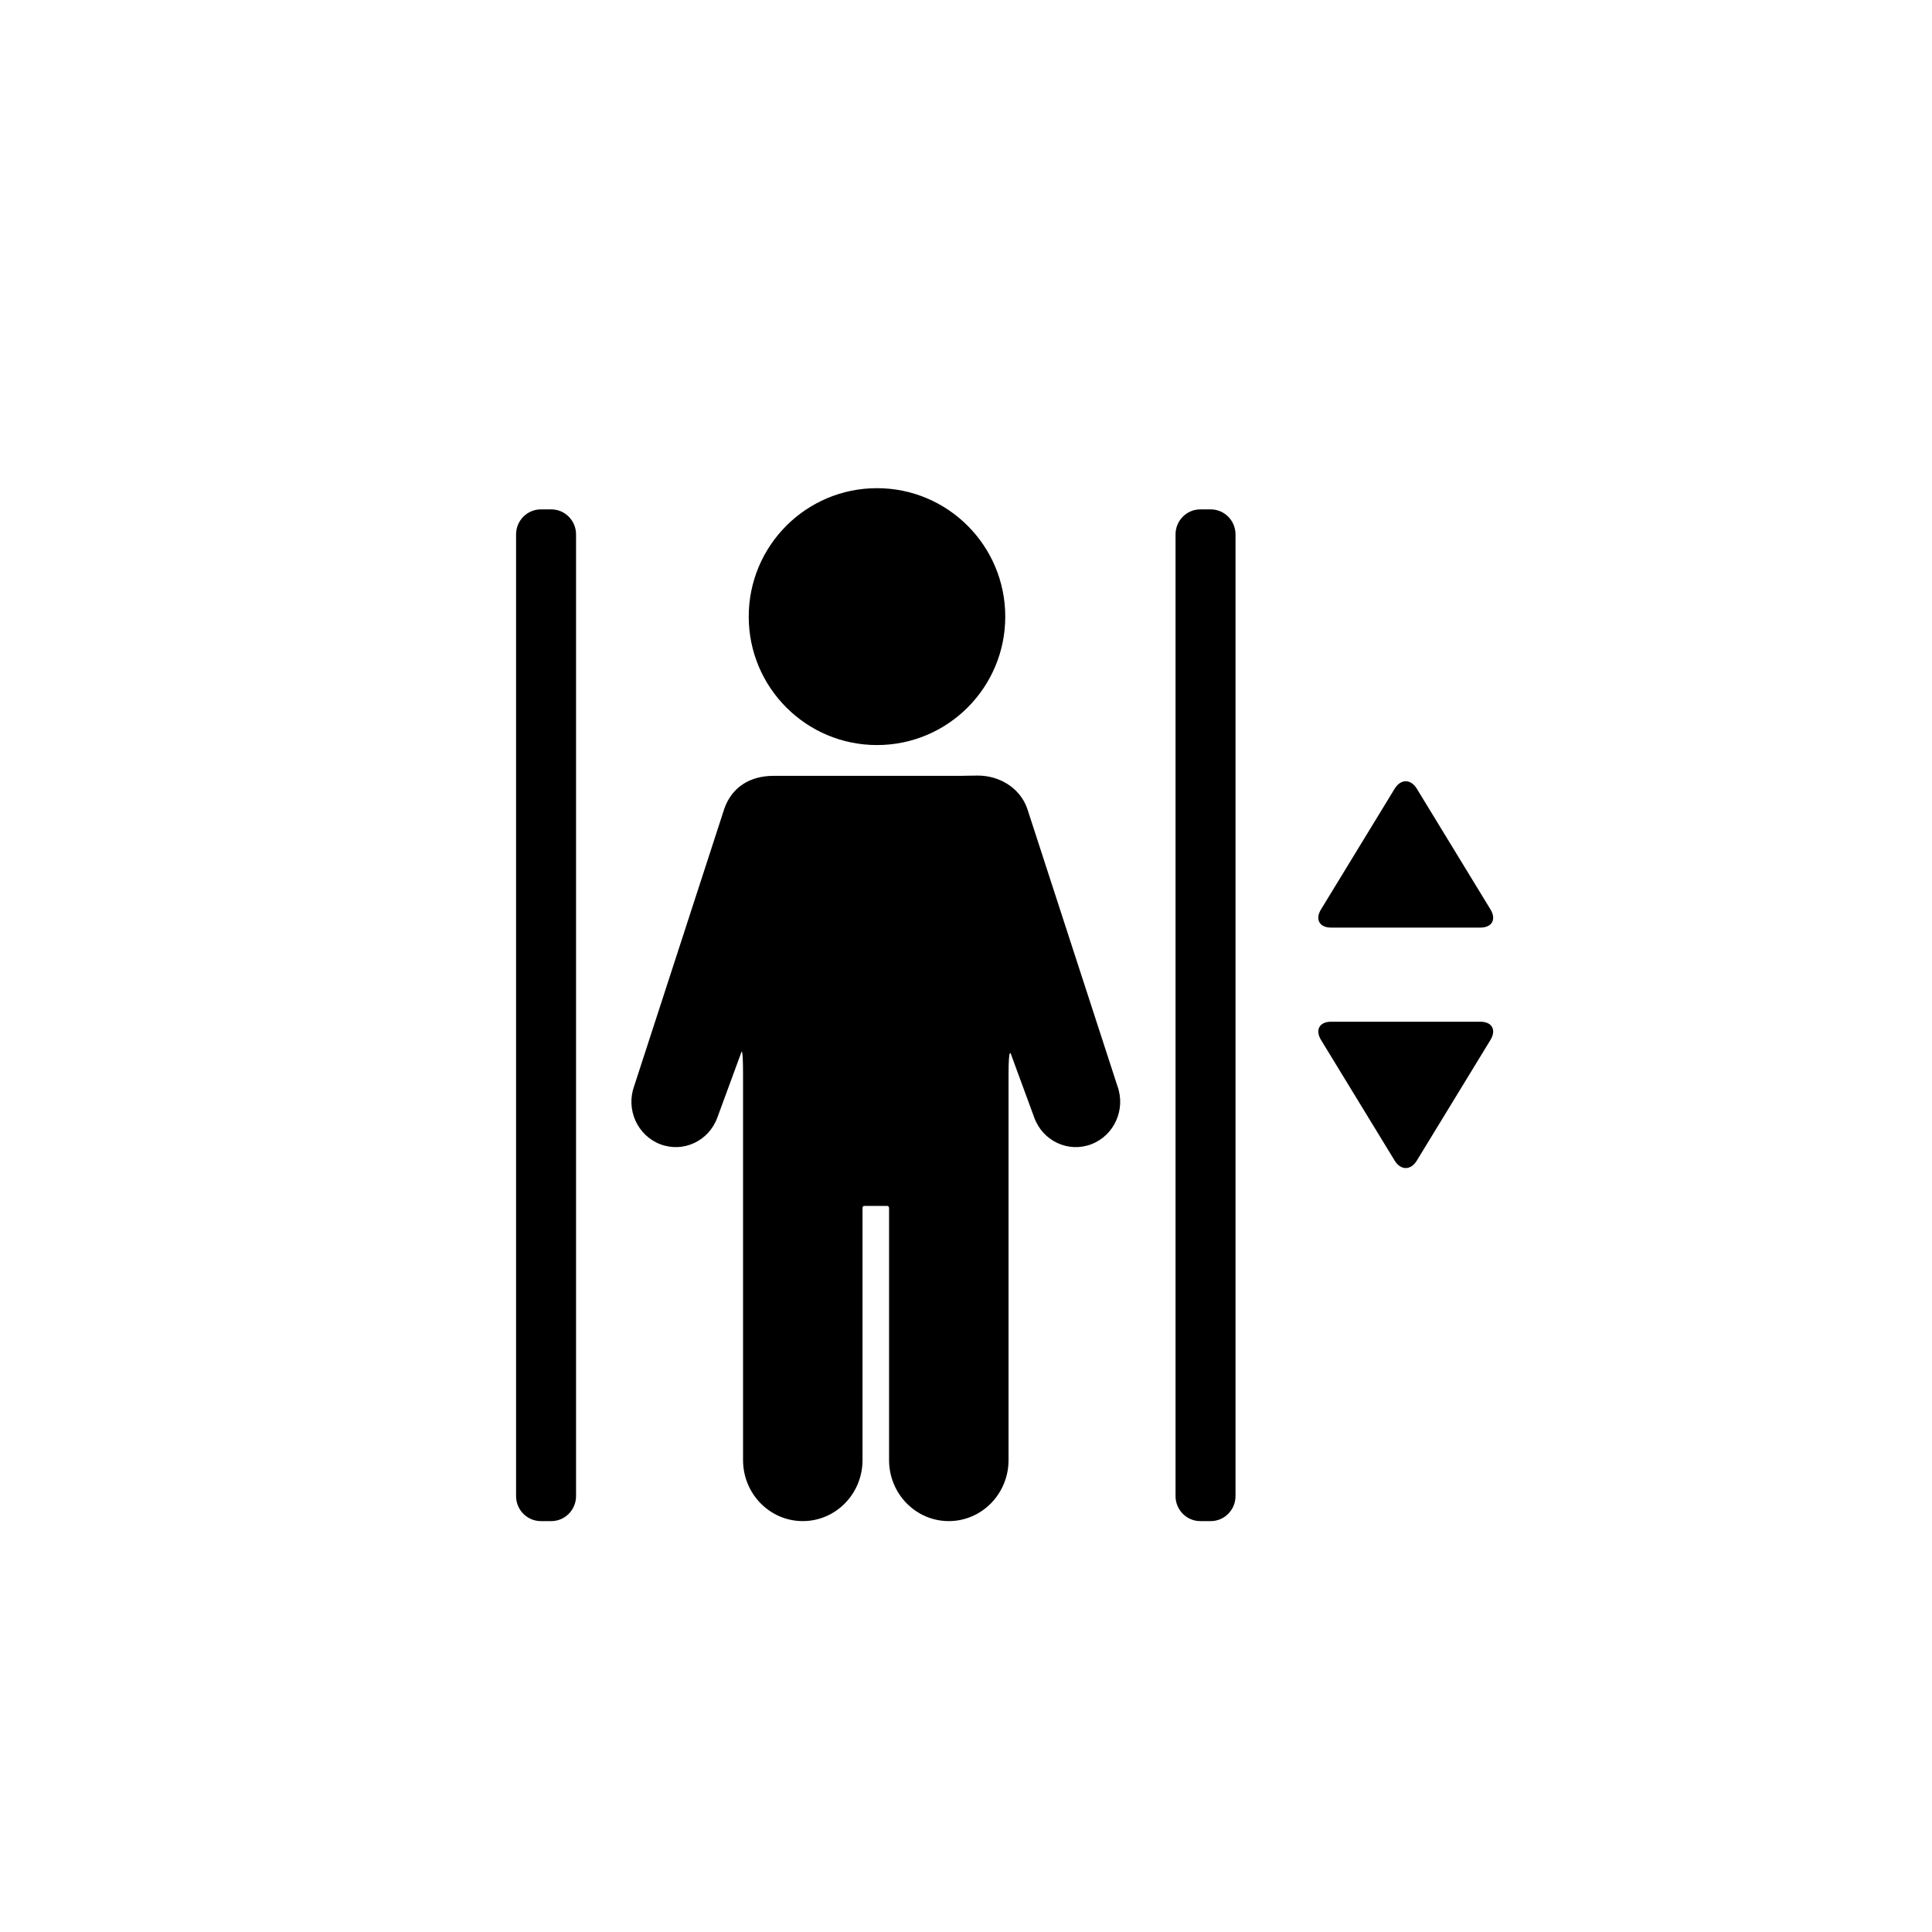 <?xml version="1.0" standalone="no"?>
<!-- Generator: Adobe Fireworks 10, Export SVG Extension by Aaron Beall (http://fireworks.abeall.com) . Version: 0.6.1  -->
<!DOCTYPE svg PUBLIC "-//W3C//DTD SVG 1.1//EN" "http://www.w3.org/Graphics/SVG/1.1/DTD/svg11.dtd">
<svg id="pictos-areli.fw-pictos" viewBox="0 0 50 50" style="background-color:#ffffff00" version="1.1"
	xmlns="http://www.w3.org/2000/svg" xmlns:xlink="http://www.w3.org/1999/xlink" xml:space="preserve"
	x="0px" y="0px" width="50px" height="50px"
>
	<path id="ascenceur" d="M 38.313 24.006 L 34.448 24.006 C 34.147 24.006 34.029 23.794 34.188 23.535 L 36.093 20.413 C 36.251 20.154 36.51 20.154 36.668 20.413 L 38.573 23.535 C 38.731 23.794 38.614 24.006 38.313 24.006 ZM 31.336 39.366 L 31.062 39.366 C 30.71 39.366 30.423 39.075 30.423 38.72 L 30.423 13.829 C 30.423 13.474 30.71 13.183 31.062 13.183 L 31.336 13.183 C 31.687 13.183 31.975 13.474 31.975 13.829 L 31.975 38.72 C 31.975 39.075 31.687 39.366 31.336 39.366 ZM 28.245 29.612 C 27.651 29.84 26.989 29.532 26.767 28.925 L 26.166 27.289 C 26.166 27.289 26.101 27.05 26.101 27.807 L 26.101 37.787 C 26.101 38.659 25.409 39.366 24.555 39.366 C 23.701 39.366 23.009 38.659 23.009 37.787 L 23.009 31.267 C 23.009 31.267 23.012 31.209 22.955 31.209 C 22.81 31.209 22.52 31.209 22.374 31.209 C 22.315 31.209 22.322 31.267 22.322 31.267 L 22.322 37.787 C 22.322 38.659 21.63 39.366 20.776 39.366 C 19.922 39.366 19.23 38.659 19.23 37.787 L 19.23 27.807 C 19.23 27.062 19.186 27.233 19.186 27.233 L 18.564 28.925 C 18.342 29.532 17.68 29.84 17.086 29.612 C 16.492 29.384 16.192 28.708 16.414 28.102 L 18.751 20.912 C 18.948 20.375 19.403 20.079 20.021 20.079 C 20.174 20.079 20.317 20.079 20.477 20.079 L 24.854 20.079 C 25.015 20.079 25.04 20.072 25.31 20.072 C 25.851 20.072 26.383 20.375 26.58 20.912 L 28.917 28.102 C 29.14 28.708 28.839 29.384 28.245 29.612 ZM 22.696 19.282 C 20.863 19.282 19.377 17.794 19.377 15.958 C 19.377 14.122 20.863 12.634 22.696 12.634 C 24.53 12.634 26.016 14.122 26.016 15.958 C 26.016 17.794 24.53 19.282 22.696 19.282 ZM 14.269 39.366 L 13.995 39.366 C 13.644 39.366 13.356 39.075 13.356 38.72 L 13.356 13.829 C 13.356 13.474 13.644 13.183 13.995 13.183 L 14.269 13.183 C 14.621 13.183 14.908 13.474 14.908 13.829 L 14.908 38.72 C 14.908 39.075 14.621 39.366 14.269 39.366 ZM 34.448 26.442 L 38.313 26.442 C 38.614 26.442 38.731 26.654 38.573 26.914 L 36.668 30.035 C 36.51 30.294 36.251 30.294 36.093 30.035 L 34.188 26.914 C 34.03 26.654 34.147 26.442 34.448 26.442 Z" fill="#000000"/>
</svg>